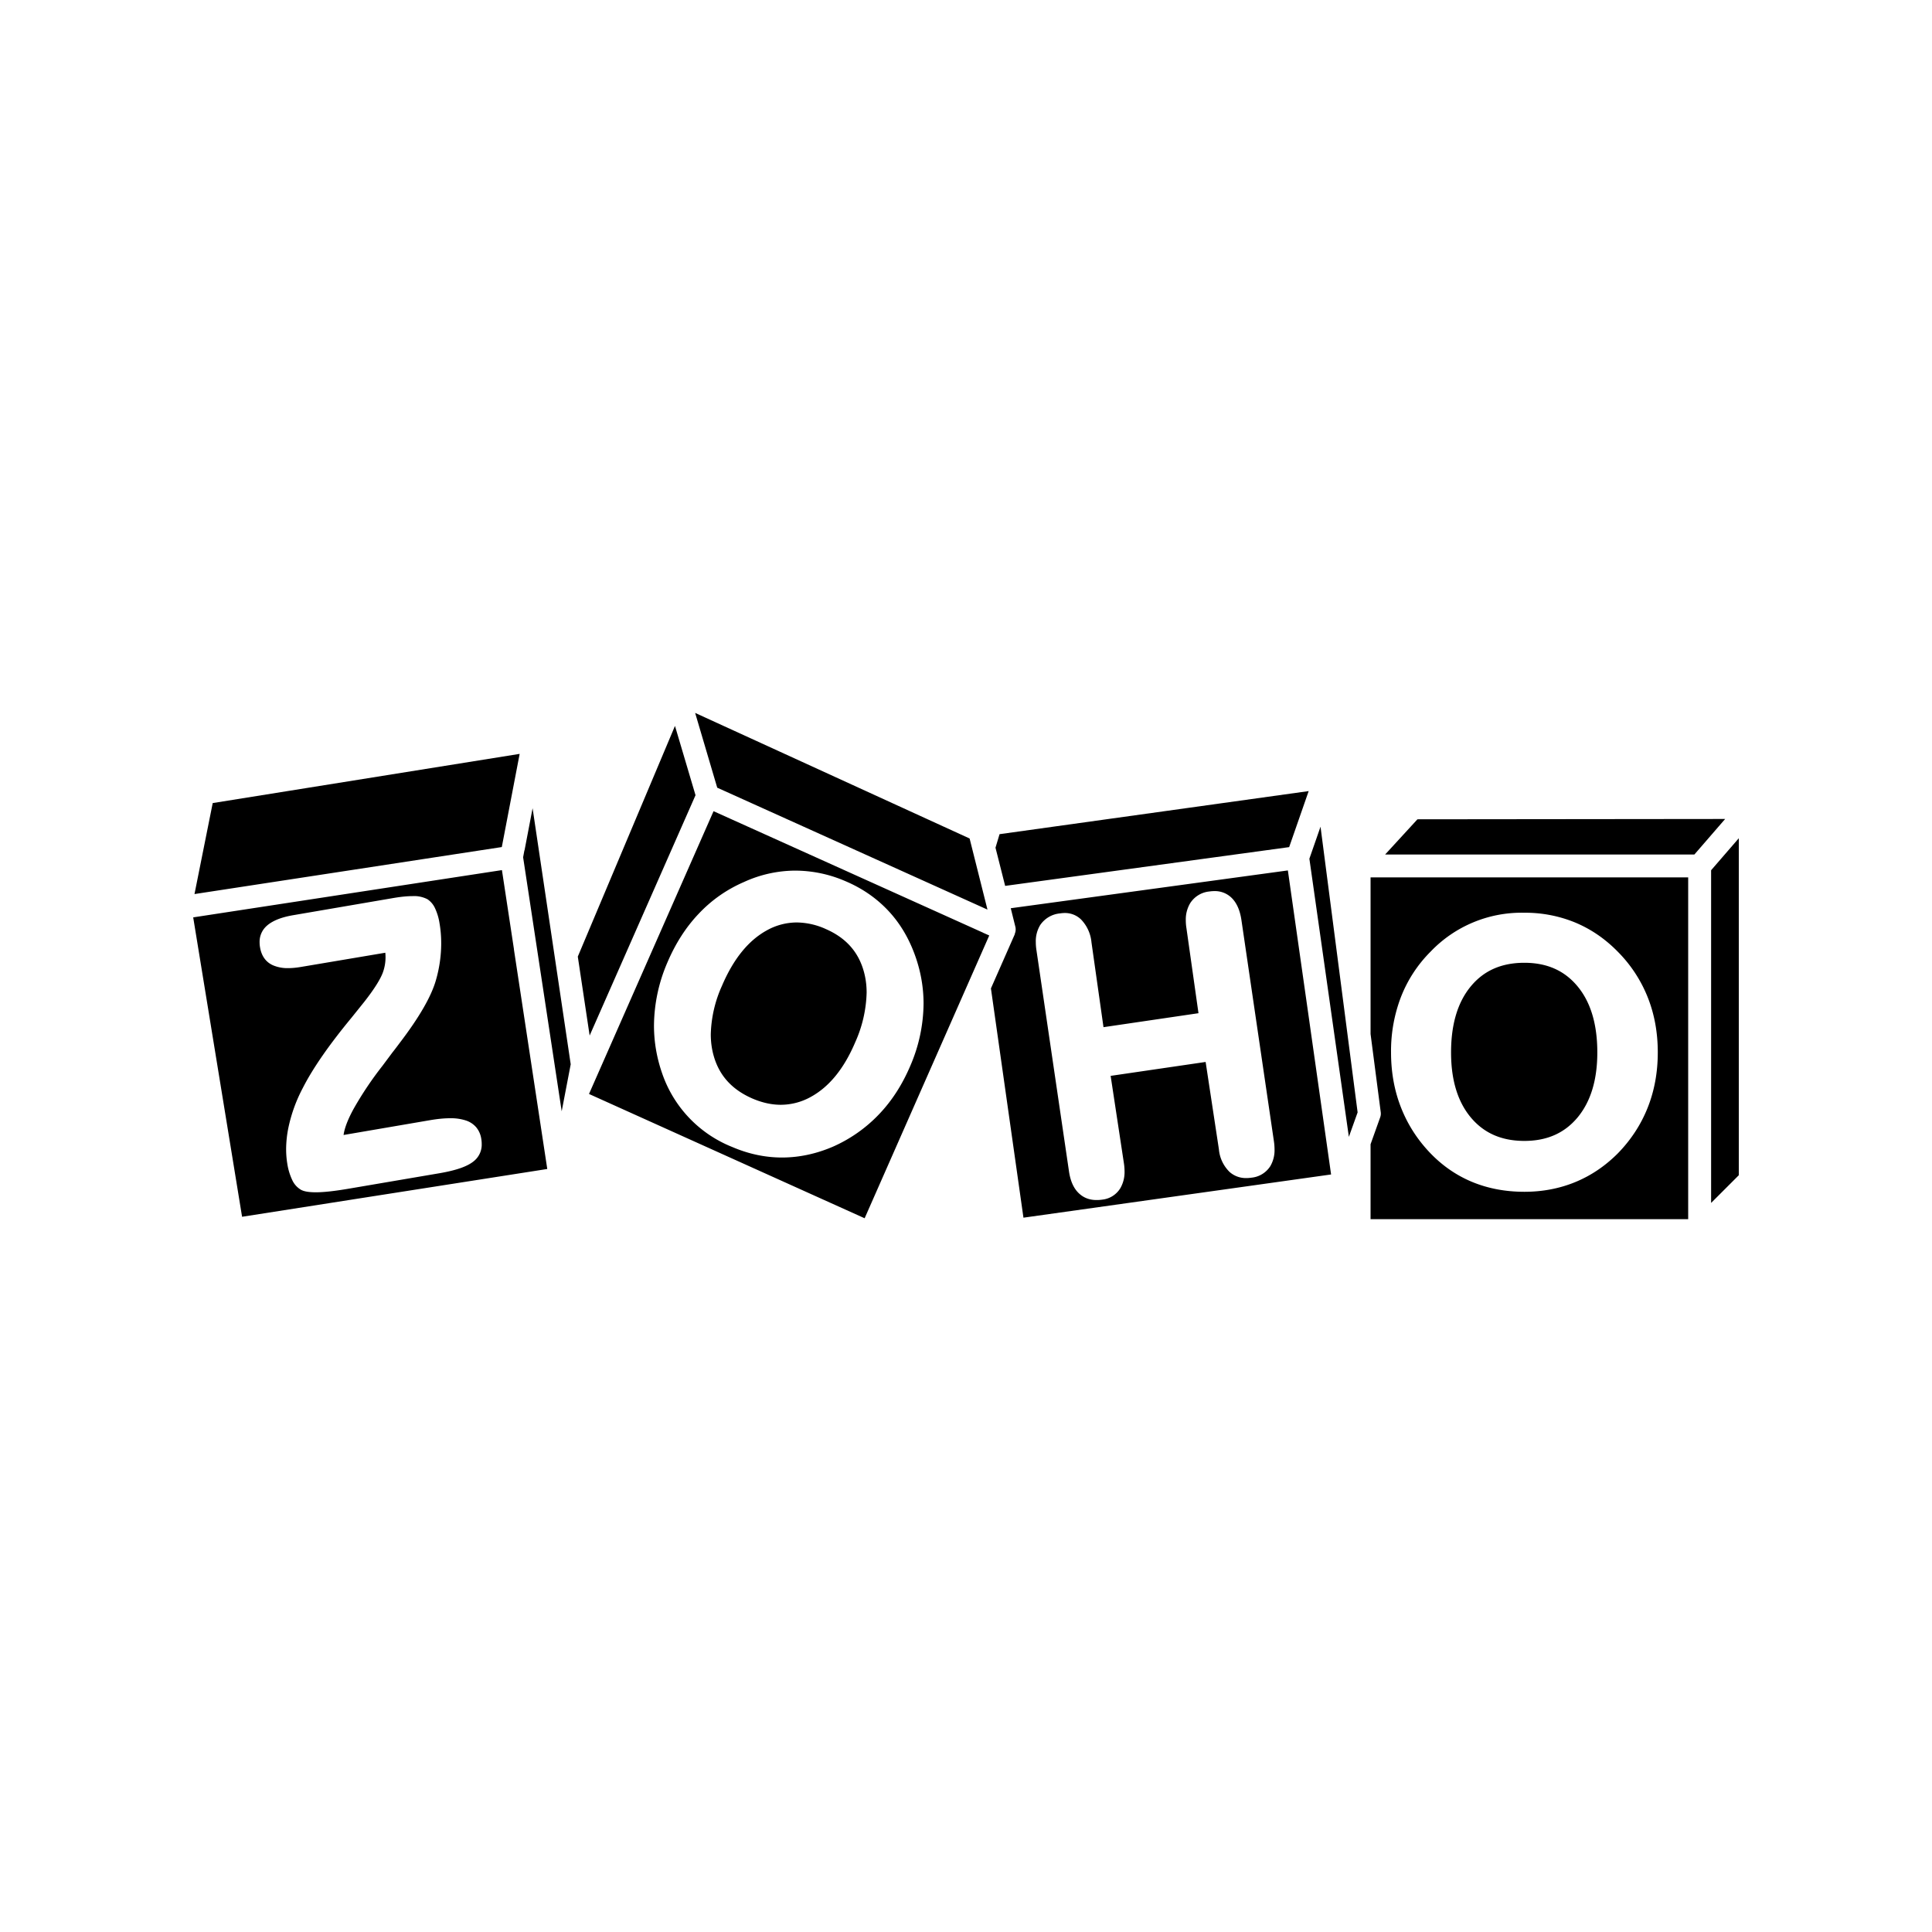 <svg xmlns="http://www.w3.org/2000/svg" width="100%" height="100%" viewBox="-3 -3 30 30"><path d="M19.838 14.351c-.203-.244-.306-.579-.306-1.009 0-.438.103-.779.305-1.024.202-.246.477-.368.833-.368.353 0 .625.122.828.368.202.245.305.586.305 1.024 0 .428-.103.763-.305 1.008-.203.244-.475.366-.828.366-.354 0-.628-.121-.832-.365zm-1.556-3.727h4.932v5.307h-4.932v-1.163l.148-.414a.17.17 0 00.01-.084l-.158-1.214v-2.432zm.318 2.717c0 .307.051.593.155.857.104.265.257.503.46.713.19.196.408.345.652.445.245.1.513.15.804.15.28 0 .544-.05.788-.15.244-.1.465-.249.661-.445.205-.21.36-.447.465-.711.105-.264.157-.55.157-.859 0-.308-.052-.594-.157-.857a2.11 2.11 0 00-.465-.707c-.196-.2-.416-.35-.66-.452a2.037 2.037 0 00-.79-.152 1.953 1.953 0 00-1.456.604 2.044 2.044 0 00-.46.704 2.34 2.34 0 00-.154.86zm4.97-2.828v5.166l.43-.43v-5.233l-.43.497zm-4.56-.791l-.502.547h4.802l.478-.552-4.777.005zm-1.992.432l.303-.87-4.8.669-.063.21.15.593 4.41-.602zm.314.18l.239 1.682.374 2.637.136-.38-.576-4.436-.173.497zm-5.068 1.149l.097.043-1.935 4.391-4.28-1.93L8.08 9.596l4.184 1.886zm-.923 1.104c0-.262-.046-.518-.139-.77-.098-.266-.237-.495-.418-.685s-.4-.341-.658-.45a1.969 1.969 0 00-.776-.163h-.012a1.93 1.93 0 00-.784.176c-.27.117-.505.282-.704.493-.2.21-.362.464-.488.76a2.516 2.516 0 00-.207.976c0 .258.044.51.132.758a1.89 1.89 0 001.087 1.13c.253.108.511.162.772.162h.007c.263-.002.524-.058.782-.169a2.23 2.23 0 00.711-.499c.202-.21.365-.464.49-.758a2.48 2.48 0 00.205-.961zm5.993.29l.335 2.36-4.777.671-.505-3.56.37-.84c.002-.002 0-.005 0-.007a.175.175 0 00.01-.108l-.072-.29 4.303-.587.336 2.36zm-.543 1.97a.874.874 0 00-.01-.127l-.504-3.432c-.023-.158-.077-.278-.164-.357a.37.37 0 00-.256-.094.537.537 0 00-.079.006.398.398 0 00-.297.182.494.494 0 00-.068.265c0 .039.003.08.01.123l.187 1.32-1.475.217-.187-1.32a.586.586 0 00-.162-.353.359.359 0 00-.253-.1.496.496 0 00-.071.006.418.418 0 00-.309.18.48.48 0 00-.069.266.8.8 0 00.01.126l.505 3.433c.023.158.078.278.169.355.07.061.16.092.26.091a.59.59 0 00.087-.006.375.375 0 00.284-.182.504.504 0 00.063-.258.851.851 0 00-.01-.125l-.206-1.357 1.475-.216.206 1.356a.56.56 0 00.167.353.38.38 0 00.259.094.525.525 0 00.079-.006.392.392 0 00.294-.18.492.492 0 00.065-.26zm-4.458-3.724l-.277-1.103-4.262-1.95.343 1.161 4.196 1.893zM7.8 9.348l-.319-1.076-1.509 3.582.184 1.226L7.8 9.348zm2.01 2.072a1.12 1.12 0 00-.438-.096.957.957 0 00-.469.125c-.283.157-.515.442-.693.86a1.942 1.942 0 00-.173.752c0 .116.015.226.044.33.087.312.288.532.61.67.149.063.293.094.433.094a.962.962 0 00.469-.124c.283-.156.512-.436.686-.845a2 2 0 00.178-.772c0-.113-.014-.221-.042-.323-.085-.313-.284-.534-.604-.67zm-4.83.322l.518 3.41-4.739.742L0 11.245l3.912-.599.882-.135.187 1.231zm-.5 3.024a.485.485 0 00-.007-.084.365.365 0 00-.078-.177.357.357 0 00-.16-.106.75.75 0 00-.246-.035c-.09 0-.194.01-.311.03l-1.343.23c.014-.104.065-.24.156-.406a5.35 5.35 0 01.448-.668l.155-.208c.025-.031.061-.078.107-.14.308-.403.498-.731.57-.989a2.07 2.07 0 00.08-.562c0-.106-.008-.21-.026-.314a.855.855 0 00-.07-.234.331.331 0 00-.118-.14.451.451 0 00-.233-.048c-.083 0-.182.01-.299.03l-1.552.266c-.188.032-.327.088-.416.17a.33.33 0 00-.106.25.44.44 0 00.007.08c.022.132.09.229.201.278a.57.57 0 00.237.044c.063 0 .132-.007.207-.02l1.3-.219a.695.695 0 01-.038.307c-.04.108-.136.261-.29.457l-.2.249c-.35.424-.6.786-.753 1.087a2.35 2.35 0 00-.223.613 1.69 1.69 0 00-.036.337c0 .078.006.152.018.225a.92.92 0 00.078.257.337.337 0 00.133.148c.05.028.125.039.228.04.13 0 .305-.02.526-.058l1.409-.24c.25-.044.423-.103.523-.186a.327.327 0 00.122-.264zm.663-4.563l-.02.109.599 3.944.14-.73L5.27 9.55l-.125.654zM5.07 8.706L.303 9.47.02 10.883l4.772-.73.277-1.446z"/></svg>